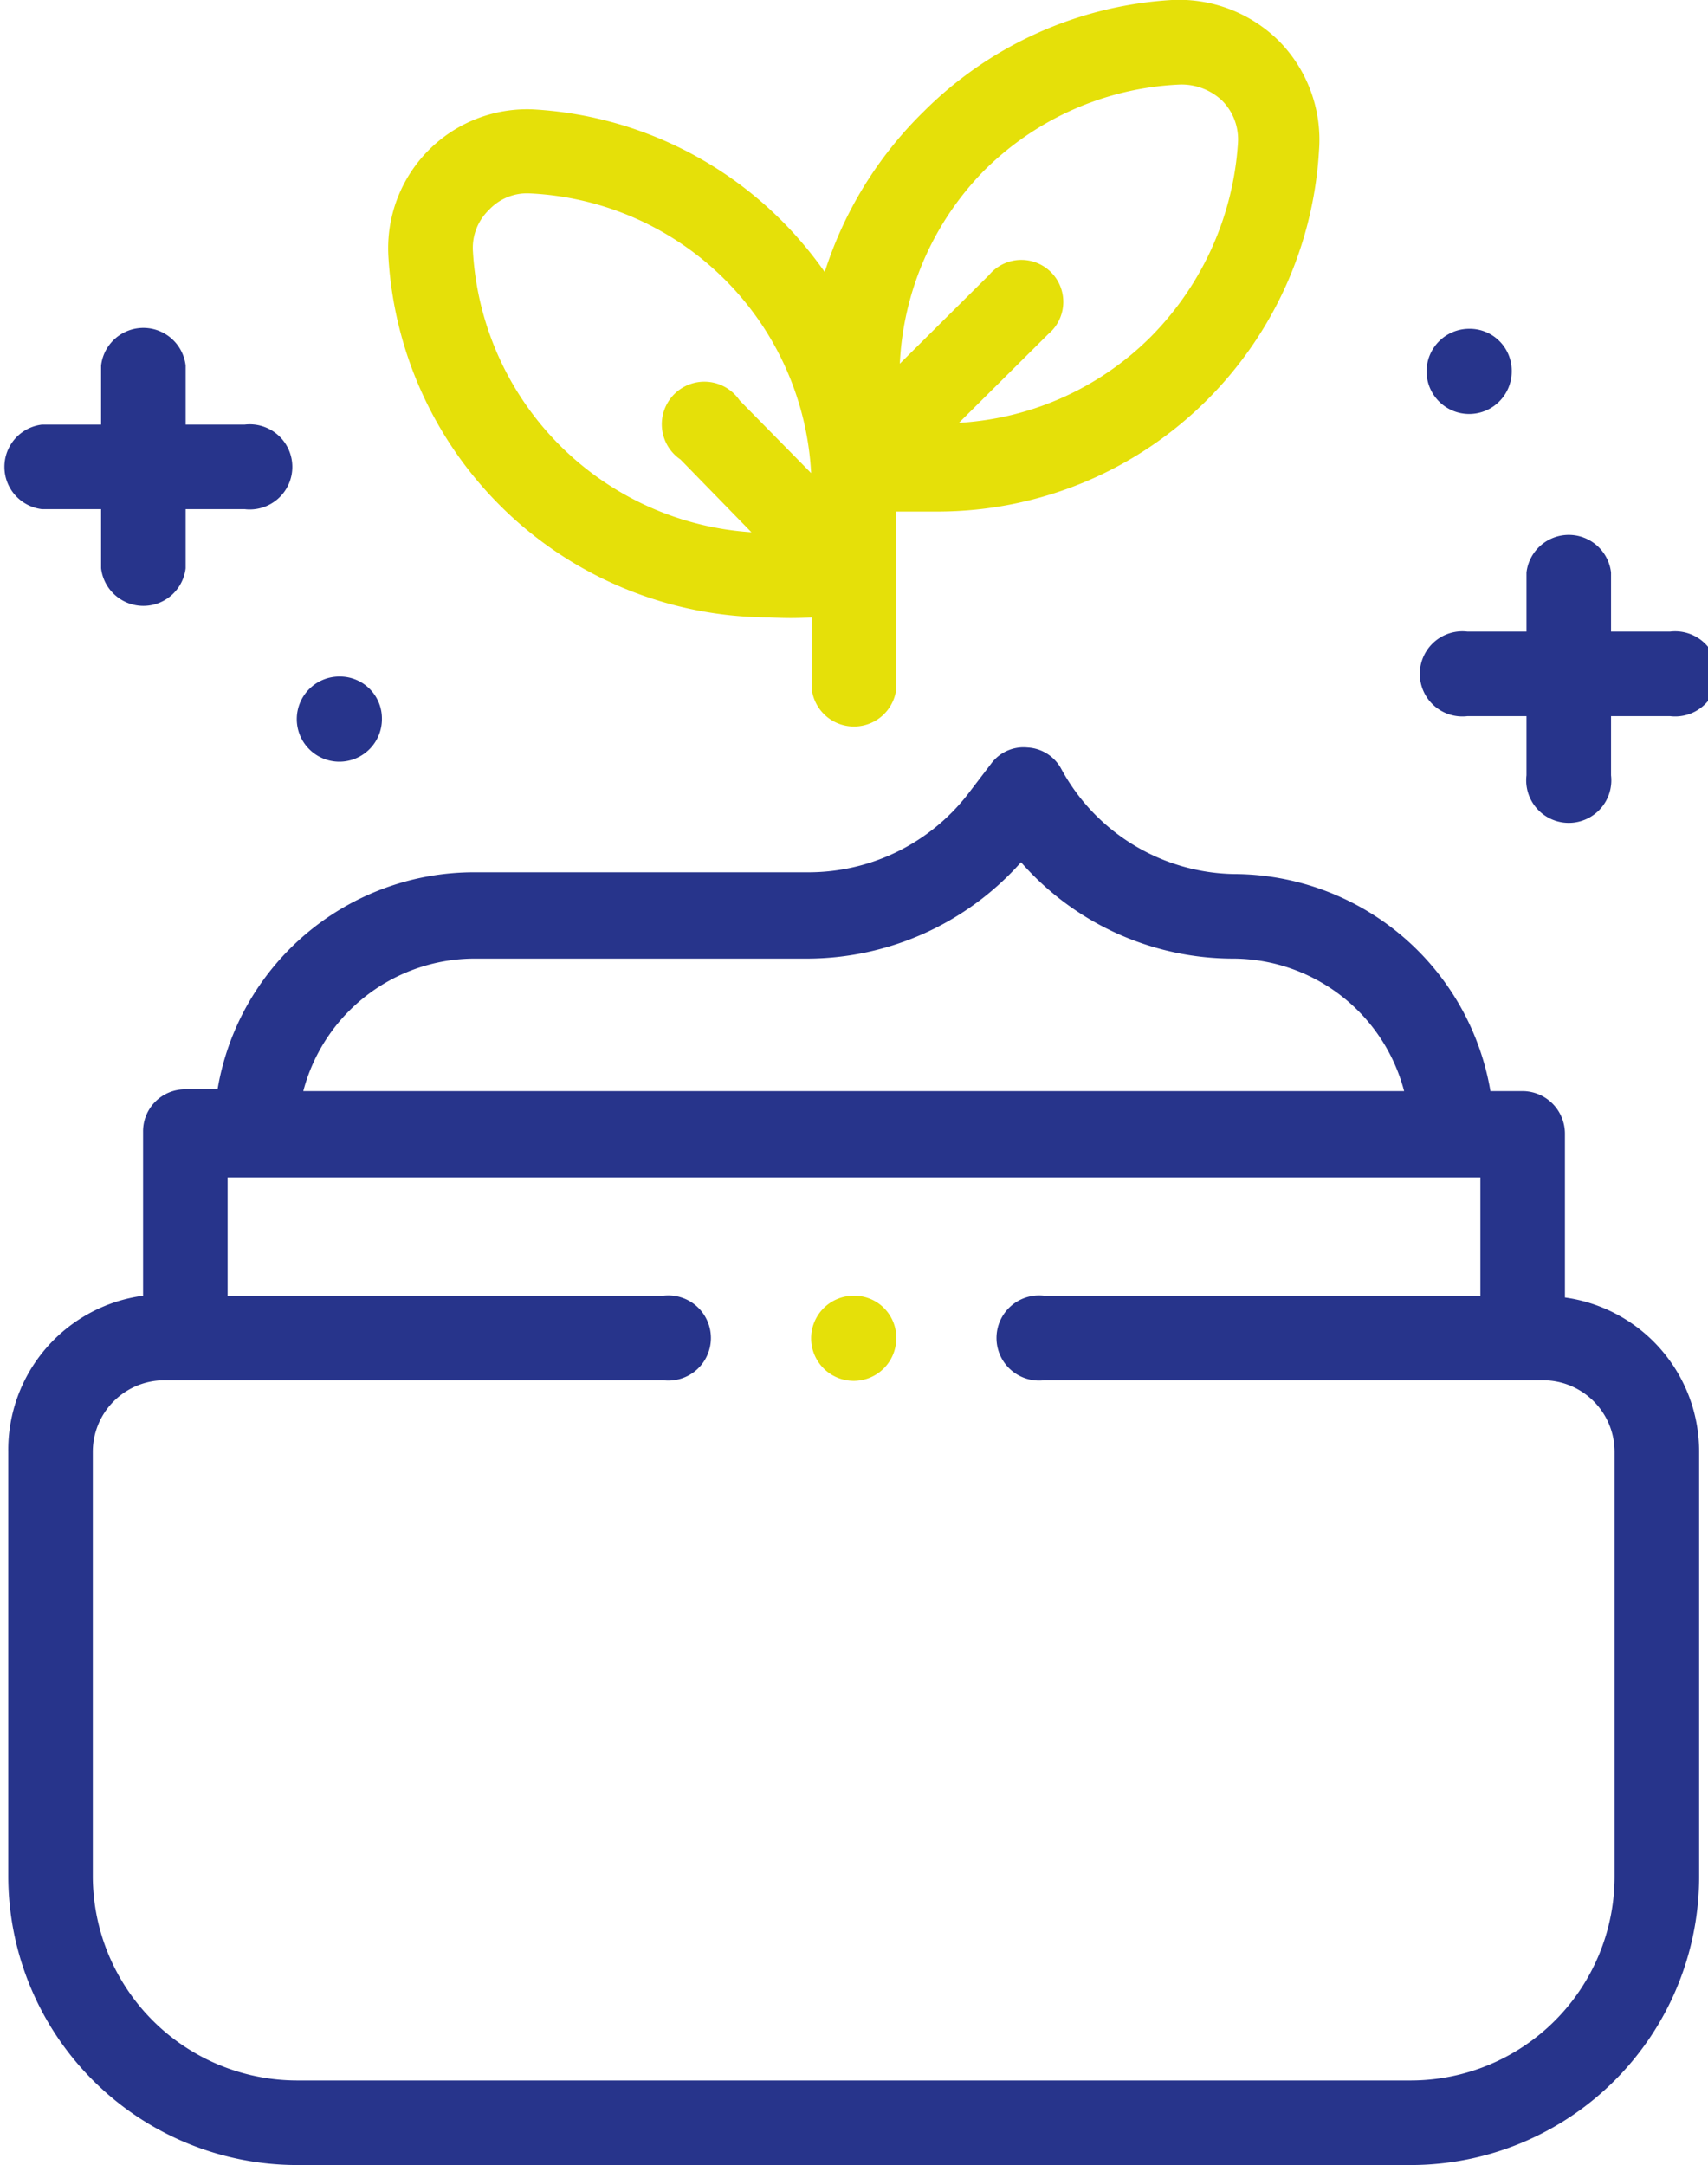 <svg xmlns="http://www.w3.org/2000/svg" xmlns:xlink="http://www.w3.org/1999/xlink" viewBox="0 0 28.89 36.61"><defs><style>.cls-1{fill:none;}.cls-2{fill:#27348b;}.cls-3{clip-path:url(#clip-path);}.cls-4{fill:#e5e009;}</style><clipPath id="clip-path" transform="translate(-0.05 0)"><rect class="cls-1" width="28.98" height="36.61"/></clipPath></defs><g id="Слой_2" data-name="Слой 2"><g id="Слой_11" data-name="Слой 11"><path class="cls-2" d="M26.52,21.94V19.17a.72.72,0,0,0-.72-.72h-.54a4.41,4.41,0,0,0-4.33-3.67A3.39,3.39,0,0,1,18,13a.69.69,0,0,0-.57-.36.68.68,0,0,0-.62.28l-.39.51a3.41,3.41,0,0,1-2.69,1.32H8.05a4.4,4.4,0,0,0-4.32,3.67H3.18a.71.71,0,0,0-.71.72v2.77A2.63,2.63,0,0,0,.19,24.55v7.18a4.89,4.89,0,0,0,4.88,4.88H23.92a4.88,4.88,0,0,0,4.87-4.88V24.55a2.63,2.63,0,0,0-2.27-2.61ZM8.05,16.21H13.7a4.85,4.85,0,0,0,3.62-1.63,4.78,4.78,0,0,0,3.61,1.63,3,3,0,0,1,2.87,2.24H5.18a3,3,0,0,1,2.87-2.24ZM27.36,31.73a3.45,3.45,0,0,1-3.44,3.45H5.07a3.46,3.46,0,0,1-3.45-3.45V24.55a1.21,1.21,0,0,1,1.21-1.21h8.44a.72.72,0,1,0,0-1.43H3.9v-2H25.09v2H17.71a.72.72,0,1,0,0,1.43h8.45a1.21,1.21,0,0,1,1.2,1.21Z" transform="translate(-0.05 0)"/><g class="cls-3"><path class="cls-4" d="M8.5,8.54a6.47,6.47,0,0,0,4.57,1.9,5.74,5.74,0,0,0,.71,0v1.21a.72.72,0,0,0,1.43,0v-3c.23,0,.47,0,.7,0a6.45,6.45,0,0,0,4.57-1.9,6.49,6.49,0,0,0,1.88-4.2A2.38,2.38,0,0,0,21.68.69,2.4,2.4,0,0,0,19.87,0a6.48,6.48,0,0,0-4.2,1.89A6.6,6.6,0,0,0,14,4.6a6.6,6.6,0,0,0-.73-.87,6.45,6.45,0,0,0-4.2-1.88A2.35,2.35,0,0,0,6.62,4.34,6.47,6.47,0,0,0,8.5,8.54ZM16.68,2.9A5,5,0,0,1,20,1.43a1,1,0,0,1,.72.27.93.93,0,0,1,.27.71,5.12,5.12,0,0,1-1.47,3.28,5,5,0,0,1-3.25,1.46l1.51-1.5a.71.71,0,1,0-1-1l-1.51,1.5A5,5,0,0,1,16.68,2.9Zm-8.36.65A.88.88,0,0,1,9,3.27H9A5,5,0,0,1,13.77,8L12.56,6.77a.72.72,0,1,0-1,1L12.76,9A5.05,5.05,0,0,1,8.05,4.26a.89.89,0,0,1,.27-.71Z" transform="translate(-0.05 0)"/></g><path class="cls-2" d="M24.87,12.11h1v1a.72.72,0,1,0,1.43,0v-1h1a.72.72,0,1,0,0-1.43h-1v-1a.72.72,0,0,0-1.43,0v1h-1a.72.72,0,1,0,0,1.43Z" transform="translate(-0.05 0)"/><path class="cls-2" d="M.76,8.61h1v1a.72.72,0,0,0,1.43,0v-1h1a.72.72,0,1,0,0-1.43h-1v-1a.72.72,0,0,0-1.43,0v1h-1a.72.72,0,0,0,0,1.43Z" transform="translate(-0.05 0)"/><path class="cls-2" d="M6.51,12.15a.72.72,0,1,1-.71-.71.71.71,0,0,1,.71.71Z" transform="translate(-0.05 0)"/><path class="cls-4" d="M15.21,22.63a.72.72,0,1,1-.72-.72.71.71,0,0,1,.72.72Z" transform="translate(-0.05 0)"/><path class="cls-2" d="M25.62,6.28a.72.72,0,1,1-.72-.72.71.71,0,0,1,.72.72Z" transform="translate(-0.05 0)"/></g></g></svg>